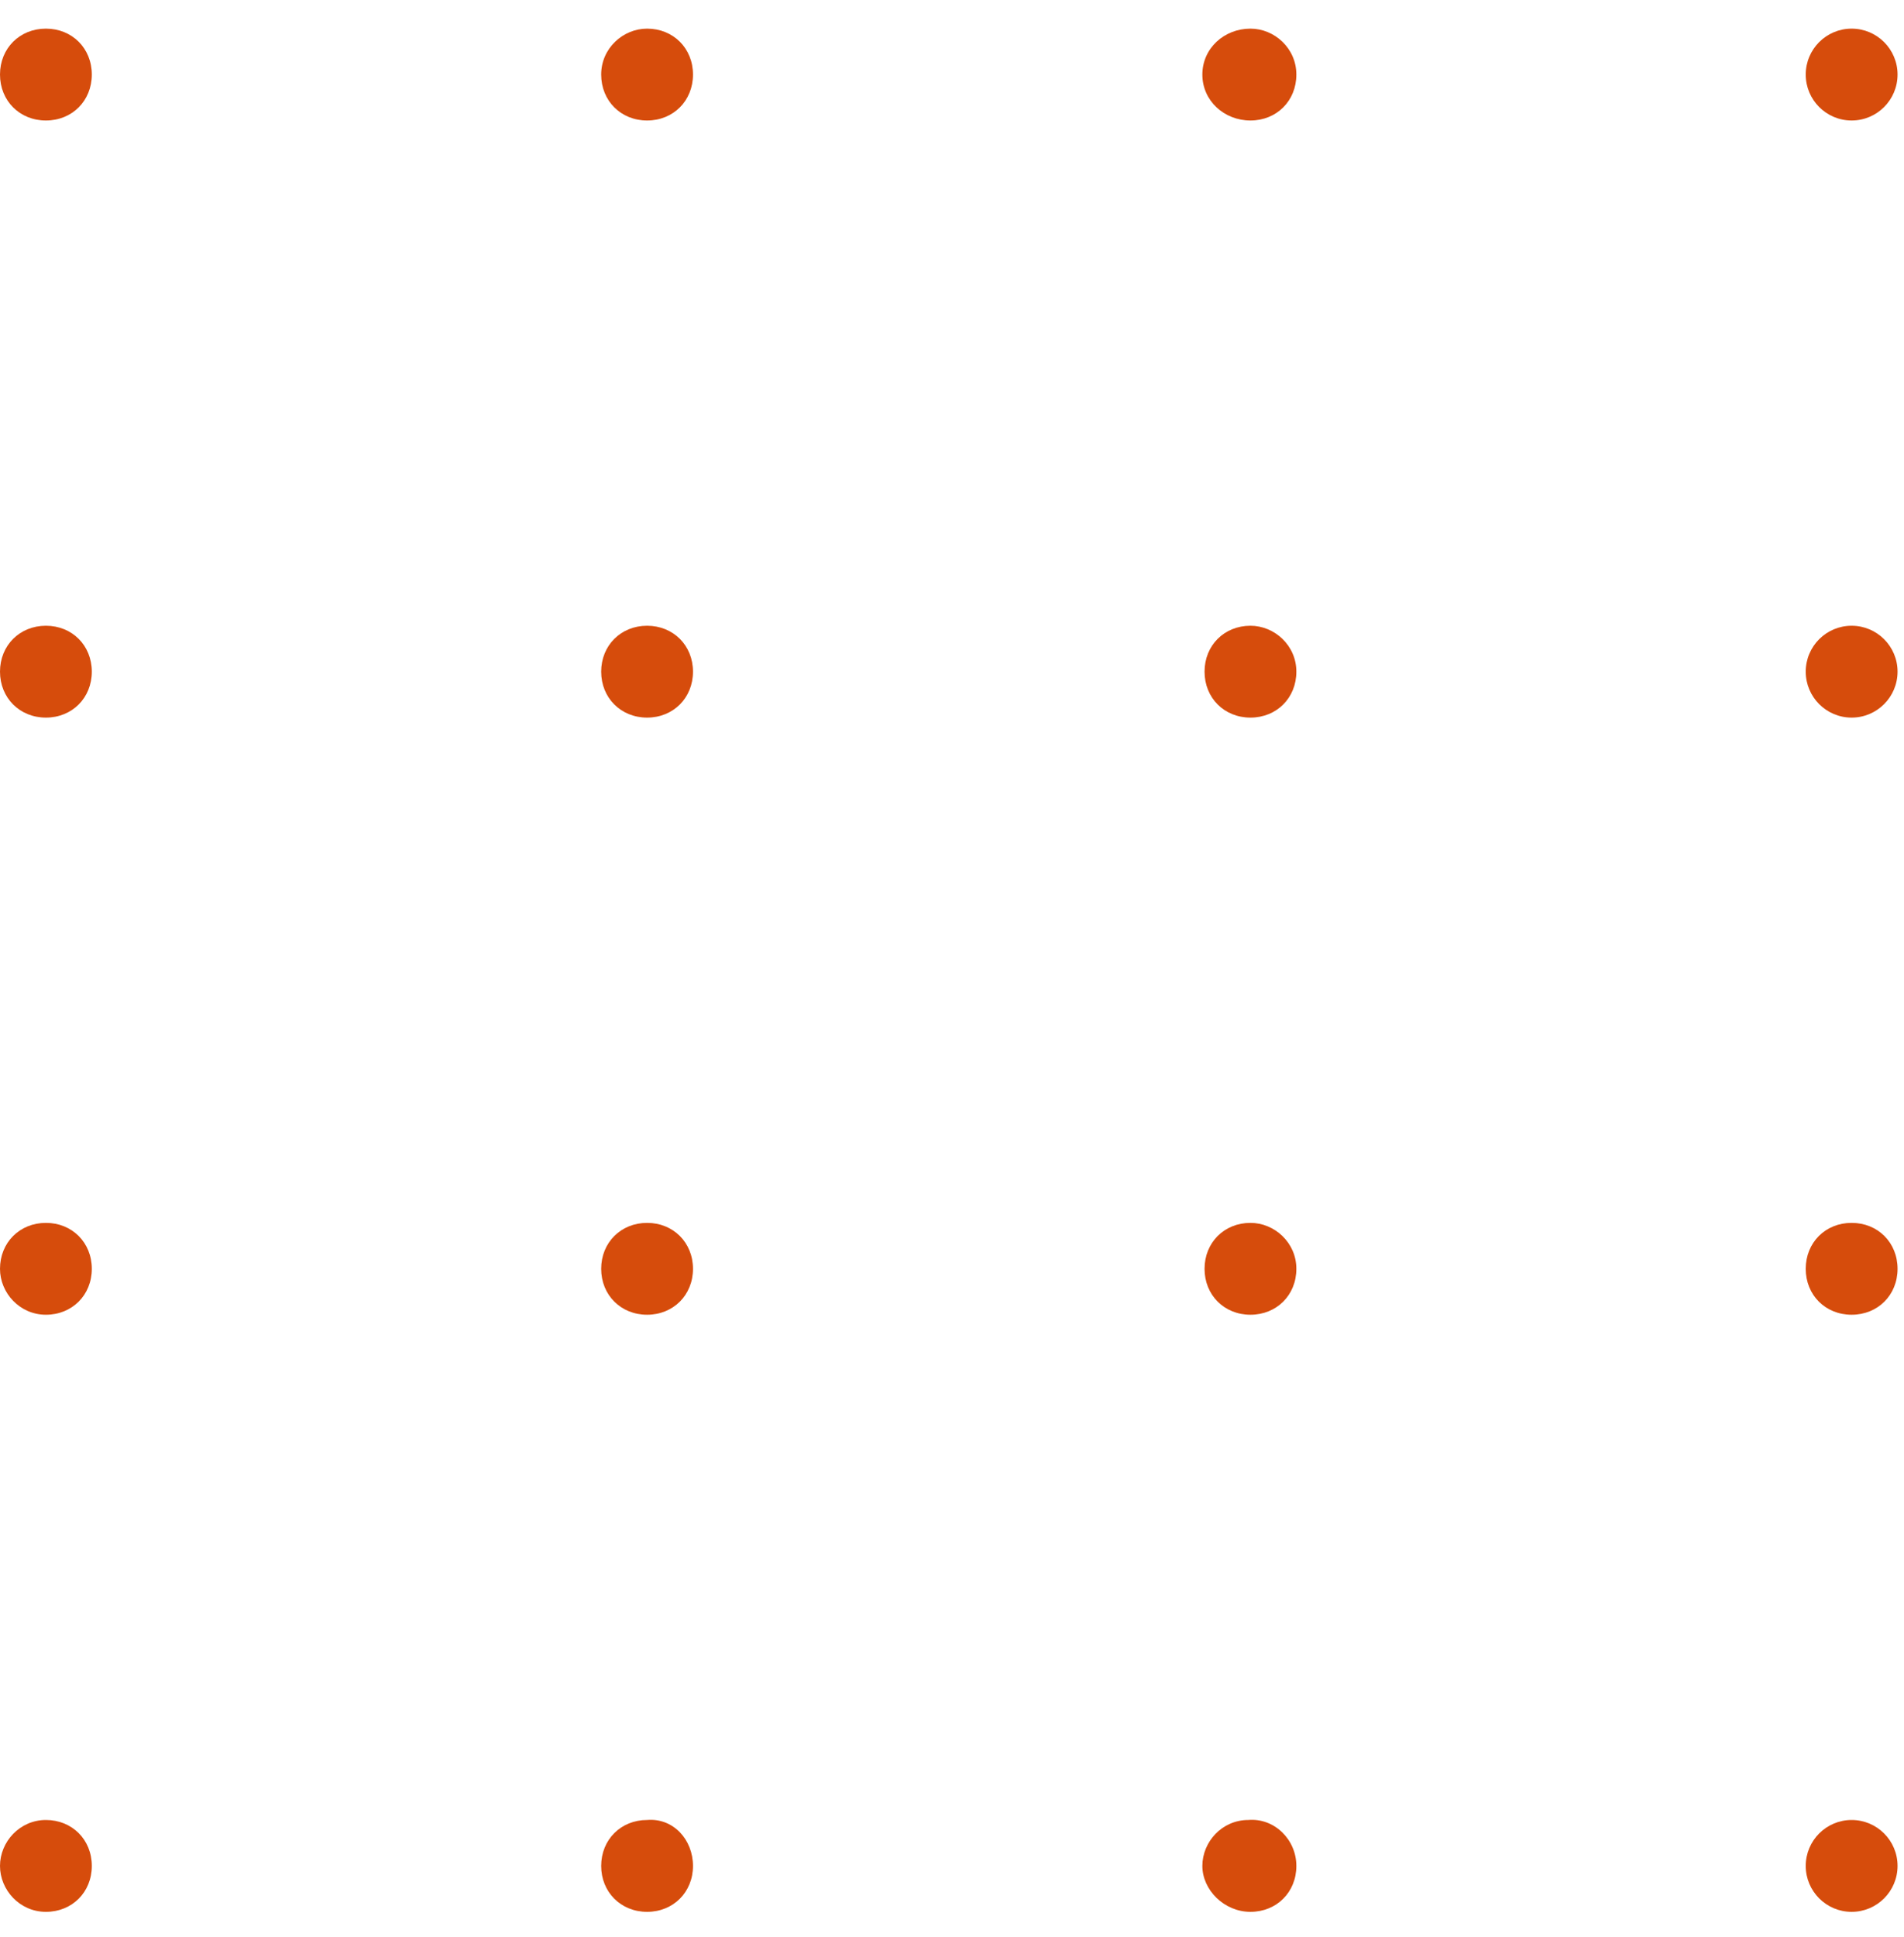 <svg width="59" height="60" viewBox="0 0 59 60" fill="none" xmlns="http://www.w3.org/2000/svg">
<path d="M2.845 2.309C2.845 3.122 2.235 3.732 1.423 3.732C0.61 3.732 0 3.122 0 2.309C0 1.496 0.61 0.887 1.423 0.887C2.235 0.887 2.845 1.496 2.845 2.309Z" fill="#D64C0C"/>
<path d="M21.474 2.309C21.474 3.122 20.864 3.732 20.052 3.732C19.239 3.732 18.629 3.122 18.629 2.309C18.629 1.496 19.306 0.887 20.052 0.887C20.864 0.887 21.474 1.496 21.474 2.309Z" fill="#D64C0C"/>
<path d="M40.171 2.309C40.171 3.122 39.561 3.732 38.748 3.732C37.935 3.732 37.258 3.122 37.258 2.309C37.258 1.496 37.935 0.887 38.748 0.887C39.493 0.887 40.171 1.496 40.171 2.309Z" fill="#D64C0C"/>
<path d="M57.377 3.732C58.163 3.732 58.8 3.095 58.8 2.309C58.8 1.524 58.163 0.887 57.377 0.887C56.592 0.887 55.955 1.524 55.955 2.309C55.955 3.095 56.592 3.732 57.377 3.732Z" fill="#D64C0C"/>
<path d="M2.845 20.802C2.845 21.615 2.235 22.225 1.423 22.225C0.61 22.225 0 21.615 0 20.802C0 19.99 0.61 19.38 1.423 19.38C2.235 19.38 2.845 19.99 2.845 20.802Z" fill="#D64C0C"/>
<path d="M21.474 20.802C21.474 21.615 20.864 22.225 20.052 22.225C19.239 22.225 18.629 21.615 18.629 20.802C18.629 19.99 19.239 19.38 20.052 19.38C20.864 19.38 21.474 19.99 21.474 20.802Z" fill="#D64C0C"/>
<path d="M40.171 20.802C40.171 21.615 39.561 22.225 38.748 22.225C37.935 22.225 37.326 21.615 37.326 20.802C37.326 19.99 37.935 19.38 38.748 19.38C39.493 19.38 40.171 19.99 40.171 20.802Z" fill="#D64C0C"/>
<path d="M57.377 22.225C58.163 22.225 58.8 21.588 58.8 20.802C58.8 20.017 58.163 19.38 57.377 19.38C56.592 19.38 55.955 20.017 55.955 20.802C55.955 21.588 56.592 22.225 57.377 22.225Z" fill="#D64C0C"/>
<path d="M2.845 39.297C2.845 40.109 2.235 40.719 1.423 40.719C0.61 40.719 0 40.042 0 39.297C0 38.484 0.61 37.874 1.423 37.874C2.235 37.874 2.845 38.484 2.845 39.297Z" fill="#D64C0C"/>
<path d="M21.474 39.297C21.474 40.109 20.864 40.719 20.052 40.719C19.239 40.719 18.629 40.109 18.629 39.297C18.629 38.484 19.239 37.874 20.052 37.874C20.864 37.874 21.474 38.484 21.474 39.297Z" fill="#D64C0C"/>
<path d="M40.171 39.297C40.171 40.109 39.561 40.719 38.748 40.719C37.935 40.719 37.326 40.109 37.326 39.297C37.326 38.484 37.935 37.874 38.748 37.874C39.493 37.874 40.171 38.484 40.171 39.297Z" fill="#D64C0C"/>
<path d="M58.8 39.297C58.8 40.109 58.19 40.719 57.377 40.719C56.564 40.719 55.955 40.109 55.955 39.297C55.955 38.484 56.564 37.874 57.377 37.874C58.19 37.874 58.8 38.484 58.8 39.297Z" fill="#D64C0C"/>
<path d="M2.845 57.79C2.845 58.603 2.235 59.212 1.423 59.212C0.61 59.212 0 58.535 0 57.79C0 57.045 0.61 56.367 1.423 56.367C2.235 56.367 2.845 56.977 2.845 57.79Z" fill="#D64C0C"/>
<path d="M21.474 57.79C21.474 58.602 20.864 59.212 20.052 59.212C19.239 59.212 18.629 58.602 18.629 57.79C18.629 56.977 19.239 56.367 20.052 56.367C20.864 56.299 21.474 56.977 21.474 57.79Z" fill="#D64C0C"/>
<path d="M40.171 57.79C40.171 58.602 39.561 59.212 38.748 59.212C37.935 59.212 37.258 58.535 37.258 57.79C37.258 57.044 37.868 56.367 38.681 56.367C39.493 56.299 40.171 56.977 40.171 57.79Z" fill="#D64C0C"/>
<path d="M57.377 59.212C58.163 59.212 58.8 58.575 58.8 57.79C58.8 57.004 58.163 56.367 57.377 56.367C56.592 56.367 55.955 57.004 55.955 57.79C55.955 58.575 56.592 59.212 57.377 59.212Z" fill="#D64C0C"/>
</svg>
